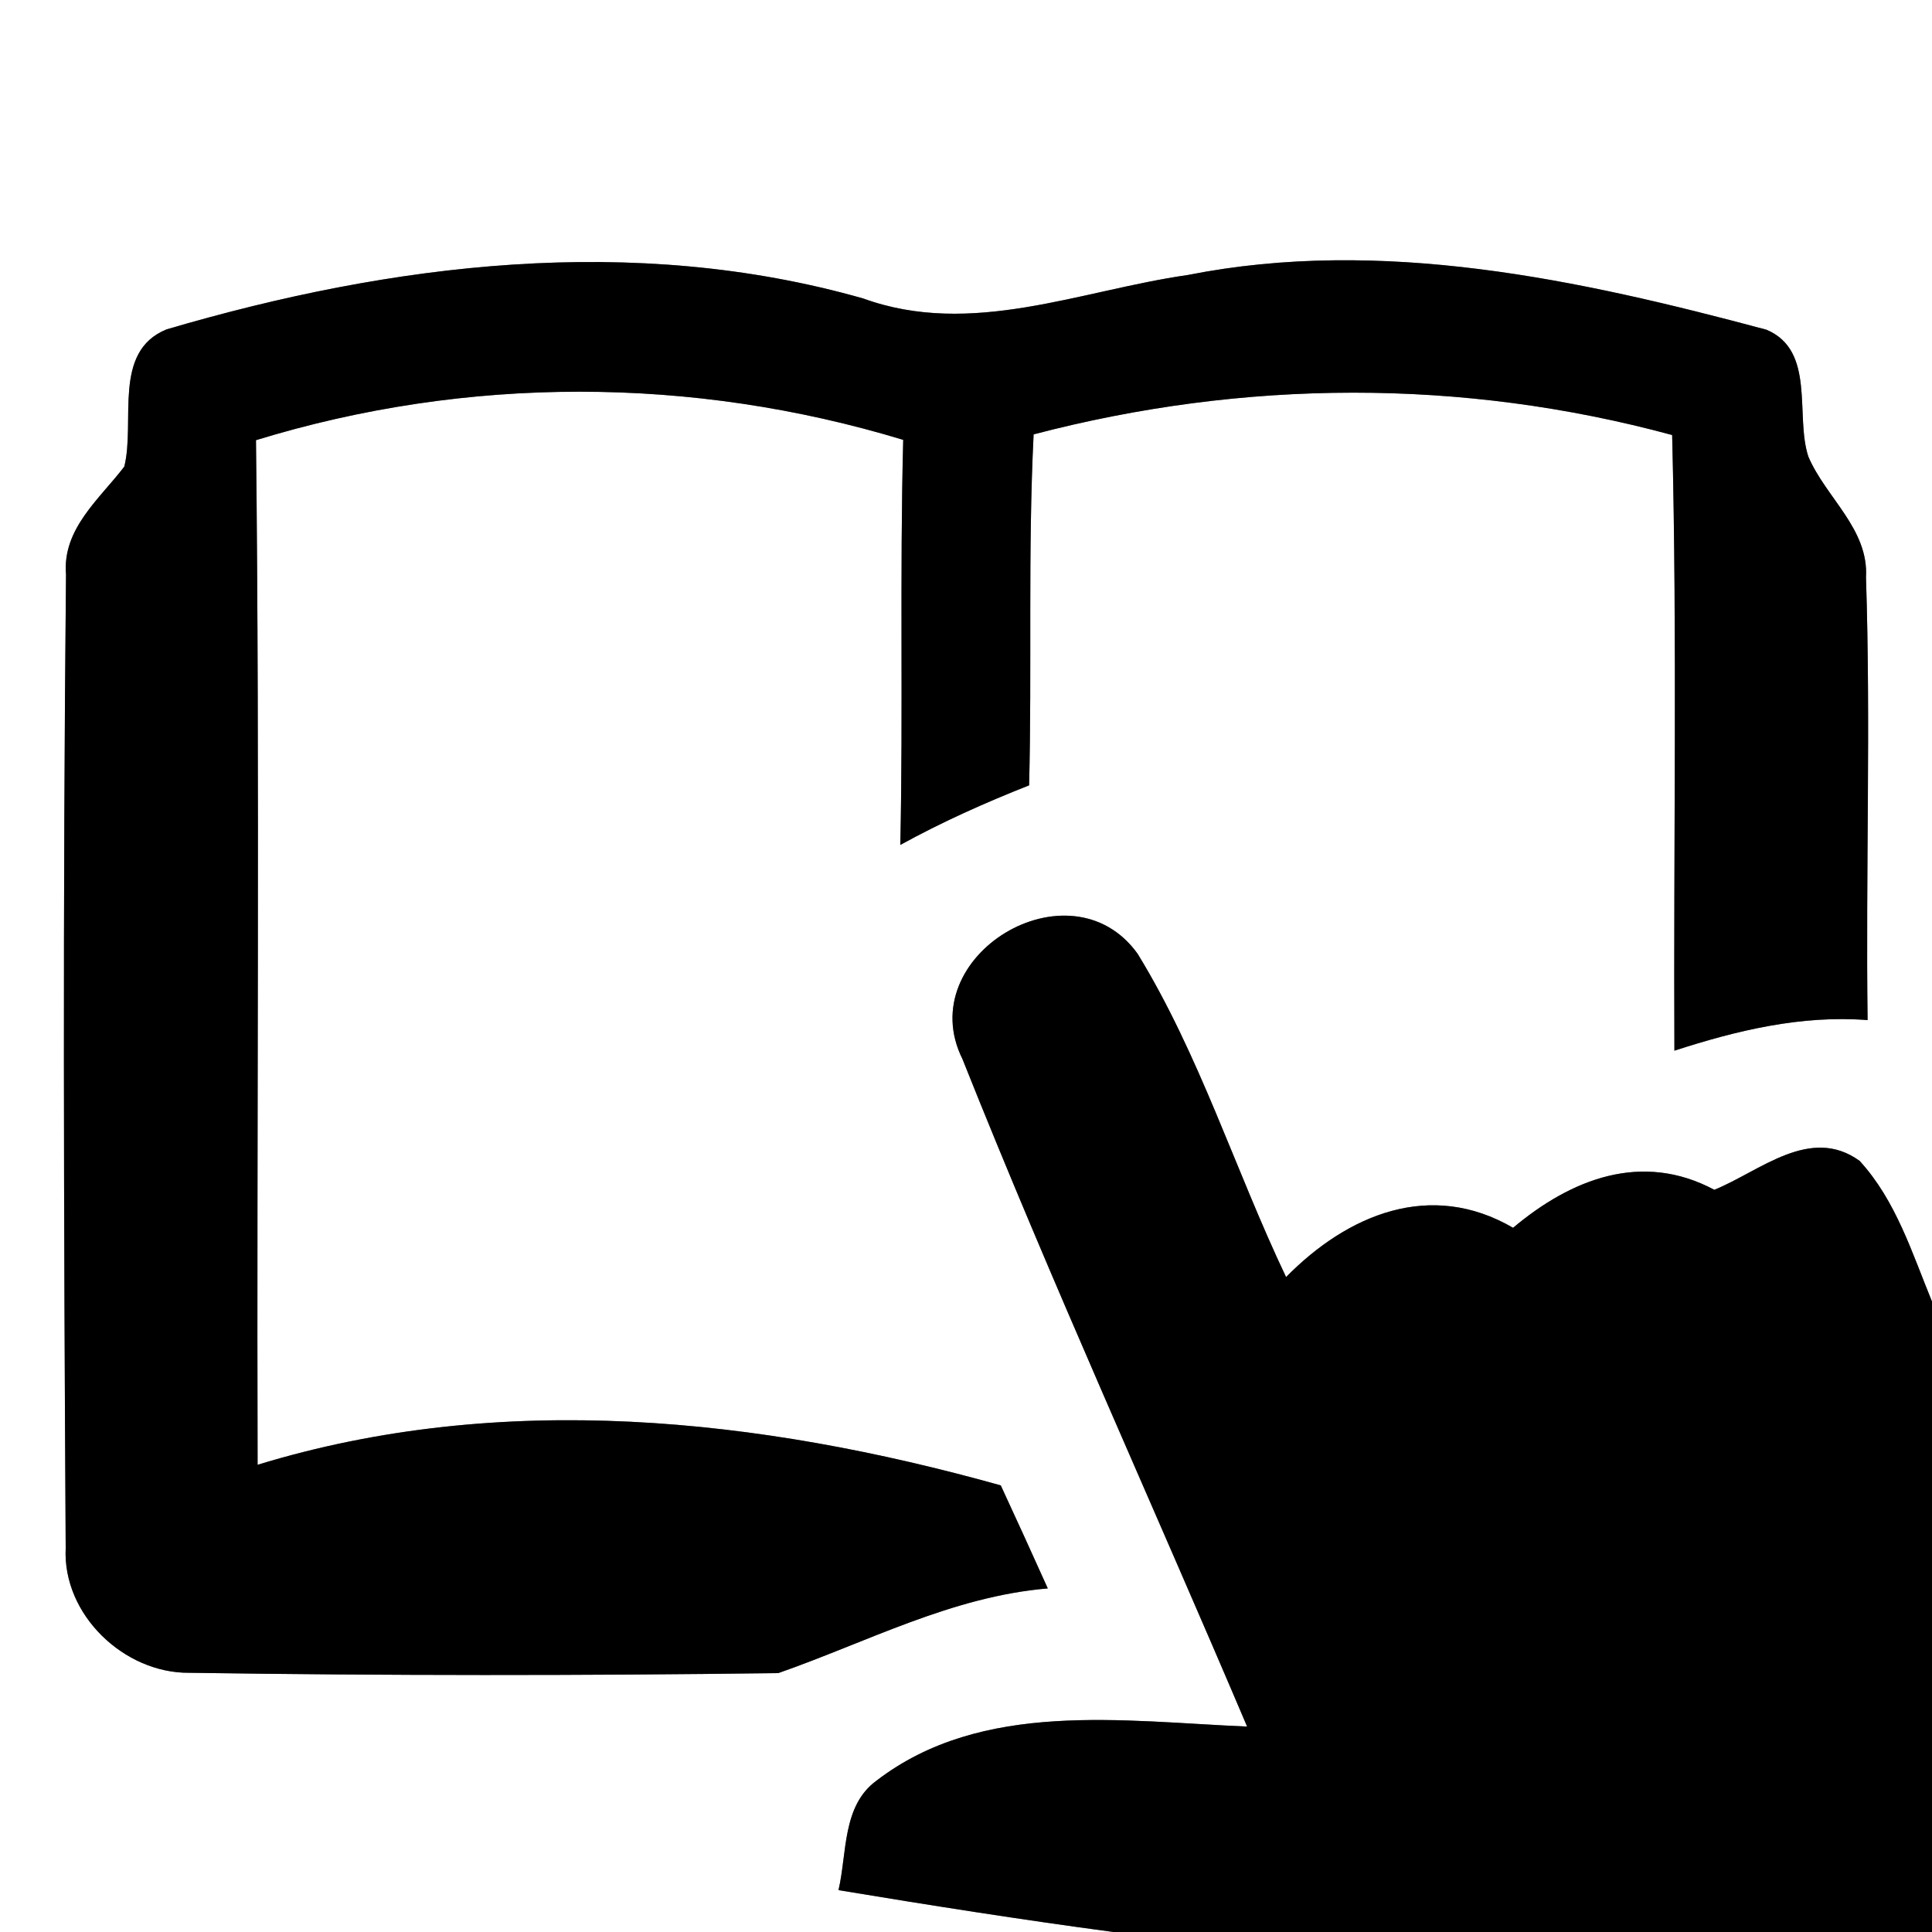 <?xml version="1.0" encoding="UTF-8" ?>
<!DOCTYPE svg PUBLIC "-//W3C//DTD SVG 1.1//EN" "http://www.w3.org/Graphics/SVG/1.1/DTD/svg11.dtd">
<svg width="60pt" height="60pt" viewBox="0 0 60 60" version="1.1" xmlns="http://www.w3.org/2000/svg">
<rect x="0" y="0" width="60" height="60" fill="#808080" stroke="none"/>
<g id="#ffffffff">
<path fill="#ffffff" opacity="1.00" d=" M 0.00 0.00 L 60.00 0.00 L 60.00 40.42 C 59.38 38.91 58.88 37.28 57.75 36.05 C 56.21 34.94 54.65 36.38 53.24 36.95 C 50.99 35.75 48.80 36.61 46.99 38.13 C 44.43 36.64 41.86 37.71 39.94 39.66 C 38.36 36.34 37.26 32.77 35.33 29.62 C 33.24 26.71 28.30 29.69 29.89 32.89 C 32.67 39.87 35.79 46.70 38.73 53.62 C 34.89 53.46 30.50 52.78 27.22 55.30 C 26.15 56.08 26.31 57.55 26.04 58.70 C 28.88 59.17 31.73 59.62 34.58 60.00 L 0.00 60.00 L 0.00 0.00 M 5.17 10.23 C 3.48 10.92 4.21 13.09 3.86 14.49 C 3.10 15.49 1.93 16.42 2.05 17.84 C 1.95 27.91 1.98 38.00 2.04 48.08 C 1.94 50.15 3.86 51.97 5.88 51.95 C 11.97 52.04 18.08 52.04 24.17 51.96 C 26.92 51.00 29.56 49.58 32.54 49.33 C 32.06 48.26 31.57 47.19 31.08 46.13 C 23.57 44.03 15.58 43.17 8.00 45.49 C 7.97 34.88 8.07 24.27 7.95 13.67 C 14.50 11.66 21.49 11.67 28.05 13.66 C 27.94 17.85 28.05 22.05 27.96 26.24 C 29.25 25.53 30.59 24.93 31.96 24.39 C 32.05 20.76 31.92 17.12 32.10 13.49 C 38.63 11.78 45.40 11.74 51.93 13.51 C 52.09 19.88 51.97 26.26 52.00 32.63 C 53.94 32.00 55.94 31.52 58.00 31.68 C 57.94 27.09 58.10 22.51 57.95 17.93 C 58.04 16.43 56.70 15.45 56.16 14.18 C 55.74 12.91 56.40 10.89 54.86 10.24 C 49.04 8.68 42.91 7.35 36.89 8.54 C 33.54 9.02 30.17 10.49 26.81 9.27 C 19.68 7.24 12.17 8.17 5.17 10.23 Z" />
</g>
<g id="#000000ff">
<path fill="#000000" opacity="1.00" d=" M 5.17 10.23 C 12.17 8.17 19.68 7.24 26.81 9.27 C 30.17 10.49 33.54 9.02 36.89 8.54 C 42.91 7.35 49.04 8.68 54.86 10.24 C 56.40 10.89 55.74 12.91 56.16 14.18 C 56.70 15.45 58.04 16.43 57.95 17.93 C 58.10 22.51 57.94 27.09 58.00 31.68 C 55.94 31.52 53.94 32.00 52.00 32.63 C 51.97 26.26 52.09 19.88 51.93 13.51 C 45.40 11.74 38.63 11.78 32.10 13.49 C 31.92 17.12 32.05 20.76 31.96 24.39 C 30.59 24.93 29.25 25.53 27.96 26.24 C 28.05 22.05 27.94 17.85 28.05 13.66 C 21.49 11.67 14.50 11.66 7.95 13.67 C 8.07 24.27 7.97 34.88 8.00 45.49 C 15.58 43.17 23.57 44.03 31.08 46.13 C 31.57 47.19 32.06 48.26 32.54 49.33 C 29.56 49.58 26.92 51.00 24.17 51.96 C 18.08 52.04 11.97 52.04 5.88 51.95 C 3.86 51.97 1.94 50.15 2.04 48.08 C 1.98 38.00 1.95 27.91 2.05 17.84 C 1.93 16.42 3.10 15.49 3.86 14.49 C 4.21 13.09 3.48 10.92 5.17 10.23 Z" />
<path fill="#000000" opacity="1.00" d=" M 29.89 32.89 C 28.30 29.69 33.24 26.71 35.33 29.62 C 37.26 32.77 38.36 36.34 39.94 39.66 C 41.86 37.71 44.43 36.64 46.99 38.13 C 48.80 36.61 50.99 35.75 53.24 36.95 C 54.65 36.38 56.21 34.94 57.75 36.05 C 58.88 37.28 59.38 38.91 60.00 40.42 L 60.00 60.00 L 34.58 60.00 C 31.73 59.62 28.88 59.17 26.04 58.70 C 26.31 57.55 26.15 56.08 27.22 55.30 C 30.50 52.78 34.89 53.46 38.73 53.62 C 35.79 46.70 32.67 39.87 29.89 32.89 Z" />
</g>
</svg>

